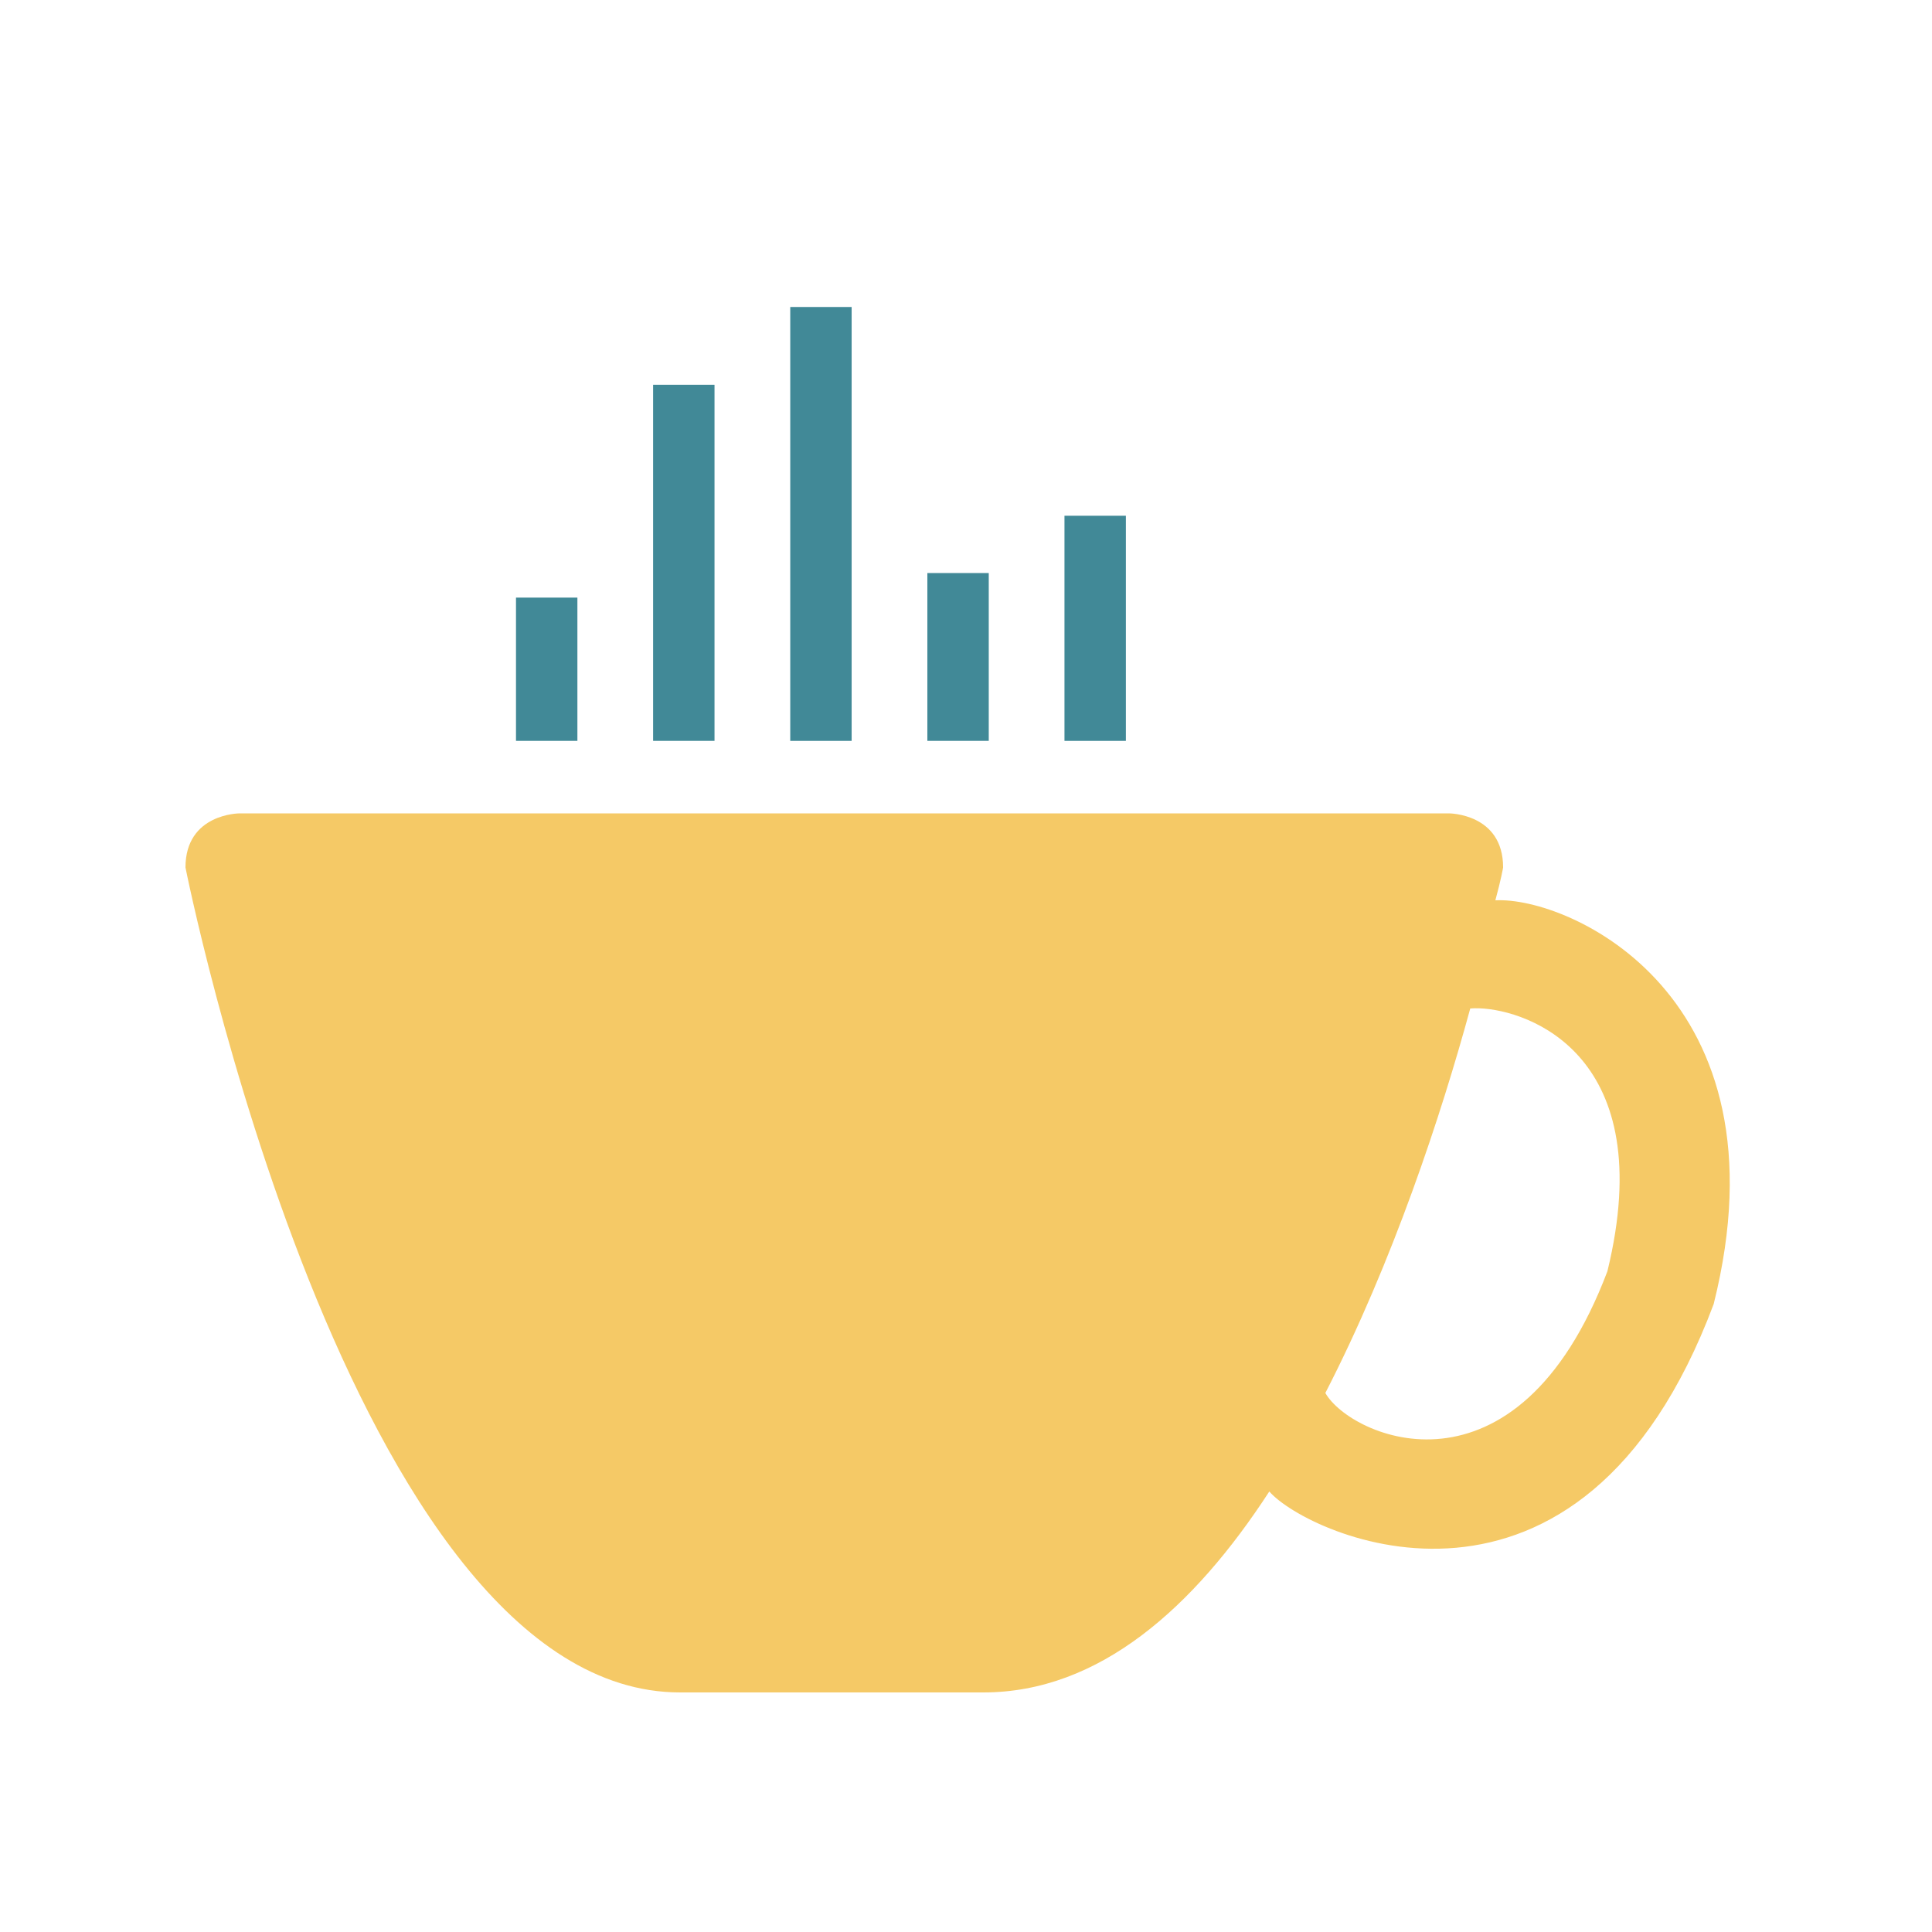<?xml version="1.0" encoding="UTF-8" standalone="no"?>
<svg
   xmlns:dc="http://purl.org/dc/elements/1.1/"
   xmlns:cc="http://creativecommons.org/ns#"
   xmlns:rdf="http://www.w3.org/1999/02/22-rdf-syntax-ns#"
   xmlns:svg="http://www.w3.org/2000/svg"
   xmlns="http://www.w3.org/2000/svg"
   xmlns:sodipodi="http://sodipodi.sourceforge.net/DTD/sodipodi-0.dtd"
   xmlns:inkscape="http://www.inkscape.org/namespaces/inkscape"
   version="1.1"
   x="0px"
   y="0px"
   viewBox="-255 347 100 100"
   enable-background="new -255 347 100 100"
   xml:space="preserve"
   id="svg2"
   inkscape:version="0.91 r13725"
   sodipodi:docname="mug.svg"><defs
     id="defs8" /><sodipodi:namedview
     pagecolor="#ffffff"
     bordercolor="#666666"
     borderopacity="1"
     objecttolerance="10"
     gridtolerance="10"
     guidetolerance="10"
     inkscape:pageopacity="0"
     inkscape:pageshadow="2"
     inkscape:window-width="838"
     inkscape:window-height="978"
     id="namedview6"
     showgrid="false"
     inkscape:zoom="4.72"
     inkscape:cx="39.964291"
     inkscape:cy="48.882342"
     inkscape:window-x="-7"
     inkscape:window-y="0"
     inkscape:window-maximized="0"
     inkscape:current-layer="layer2" /><g
     inkscape:groupmode="layer"
     id="layer1"
     inkscape:label="original"
     style="display:none"><path
       d="m -166.3,414.5 c -6.9,18.4 -21,12 -23,9.7 -3.9,6 -8.8,10.4 -14.8,10.4 l -15.7,0 c -17.1,0 -25.6,-42.7 -25.6,-42.7 0,-2.8 2.8,-2.8 2.8,-2.8 l 62.6,0 c 0,0 2.8,0 2.8,2.8 0,0 -0.1,0.6 -0.4,1.7 3.8,-0.2 15.3,4.9 11.3,20.9 z m -12.6,-15.3 c -1.5,5.5 -4,13.1 -7.5,19.9 1.3,2.3 9.9,6.1 14.6,-6.3 2.9,-11.9 -5,-13.8 -7.1,-13.6 z m -20.8,-19.8 c -4,2.9 -0.6,5.3 -0.6,5.3 -4,0 -5.2,-5.3 -2.3,-6.4 2.9,-1.2 1.7,-3.5 1.7,-3.5 4.7,2.3 1.2,4.6 1.2,4.6 z m -6.6,-4.5 c -7,5.4 -1,9.8 -1,9.8 -7,0 -9,-9.8 -4,-12 5,-2.2 3,-6.5 3,-6.5 8,4.3 2,8.7 2,8.7 z m -9.4,-3 c -10,7.1 -1.4,12.8 -1.4,12.8 -10,0 -12.9,-12.8 -5.7,-15.7 7.2,-2.8 4.3,-8.5 4.3,-8.5 11.4,5.7 2.8,11.4 2.8,11.4 z"
       id="path4"
       style="clip-rule:evenodd;fill:#418997;fill-opacity:1;fill-rule:evenodd"
       inkscape:connector-curvature="0" /></g><g
     inkscape:label="mug only"
     id="g6582"
     inkscape:groupmode="layer"
     style="display:inline"><path
       style="clip-rule:evenodd;fill:#f5c966;fill-opacity:1;fill-rule:evenodd"
       d="M 12.4 42.1 C 12.4 42.1 9.6 42.1 9.6 44.9 C 9.6 44.9 18.099 87.6 35.199 87.6 L 50.9 87.6 C 56.9 87.6 61.799 83.199 65.699 77.199 C 67.699 79.499 81.799 85.9 88.699 67.5 C 92.699 51.5 81.2 46.4 77.4 46.6 C 77.7 45.5 77.801 44.9 77.801 44.9 C 77.801 42.1 75 42.1 75 42.1 L 12.4 42.1 z M 76.559 52.189 C 79.146 52.277 85.918 54.645 83.199 65.801 C 78.499 78.201 69.9 74.4 68.6 72.1 C 72.1 65.3 74.6 57.699 76.1 52.199 C 76.231 52.187 76.386 52.184 76.559 52.189 z "
       transform="translate(-255,347)"
       id="path6584" /></g><g
     style="display:none"
     inkscape:label="steam only"
     id="g6591"
     inkscape:groupmode="layer"><path
       style="clip-rule:evenodd;fill:#418997;fill-opacity:1;fill-rule:evenodd"
       d="m 36.5,13.5 c 0,0 2.899,5.7 -4.301,8.5 -7.2,2.9 -4.299,15.699 5.701,15.699 0,0 -8.6,-5.699 1.4,-12.799 C 39.301,24.9 47.9,19.2 36.5,13.5 Z m 10.199,5.699 c 0,0 2,4.3 -3,6.5 -5,2.2 -3,12 4,12 0,0 -6,-4.399 1,-9.799 0,0 6,-4.401 -2,-8.701 z m 7.4,8.602 c 0,0 1.201,2.3 -1.699,3.5 -2.9,1.1 -1.701,6.398 2.299,6.398 0,0 -3.398,-2.399 0.602,-5.299 0,0 3.499,-2.3 -1.201,-4.6 z"
       transform="translate(-255,347)"
       id="path6593"
       inkscape:connector-curvature="0" /></g><g
     inkscape:groupmode="layer"
     id="layer2"
     inkscape:label="steam graph"><rect
       style="fill:#418997;fill-opacity:1"
       id="rect6607"
       width="3.178"
       height="18.432"
       x="-221.195"
       y="366.915" /><rect
       style="fill:#418997;fill-opacity:1"
       id="rect6607-0"
       width="3.178"
       height="22.458"
       x="-214.097"
       y="362.89" /><rect
       style="fill:#418997;fill-opacity:1"
       id="rect6607-0-2"
       width="3.178"
       height="8.686"
       x="-207"
       y="376.661" /><rect
       style="fill:#418997;fill-opacity:1"
       id="rect6607-0-9"
       width="3.178"
       height="11.653"
       x="-199.903"
       y="373.695" /><rect
       style="fill:#418997;fill-opacity:1"
       id="rect6607-0-4"
       width="3.178"
       height="7.415"
       x="-228.292"
       y="377.932" /></g></svg>